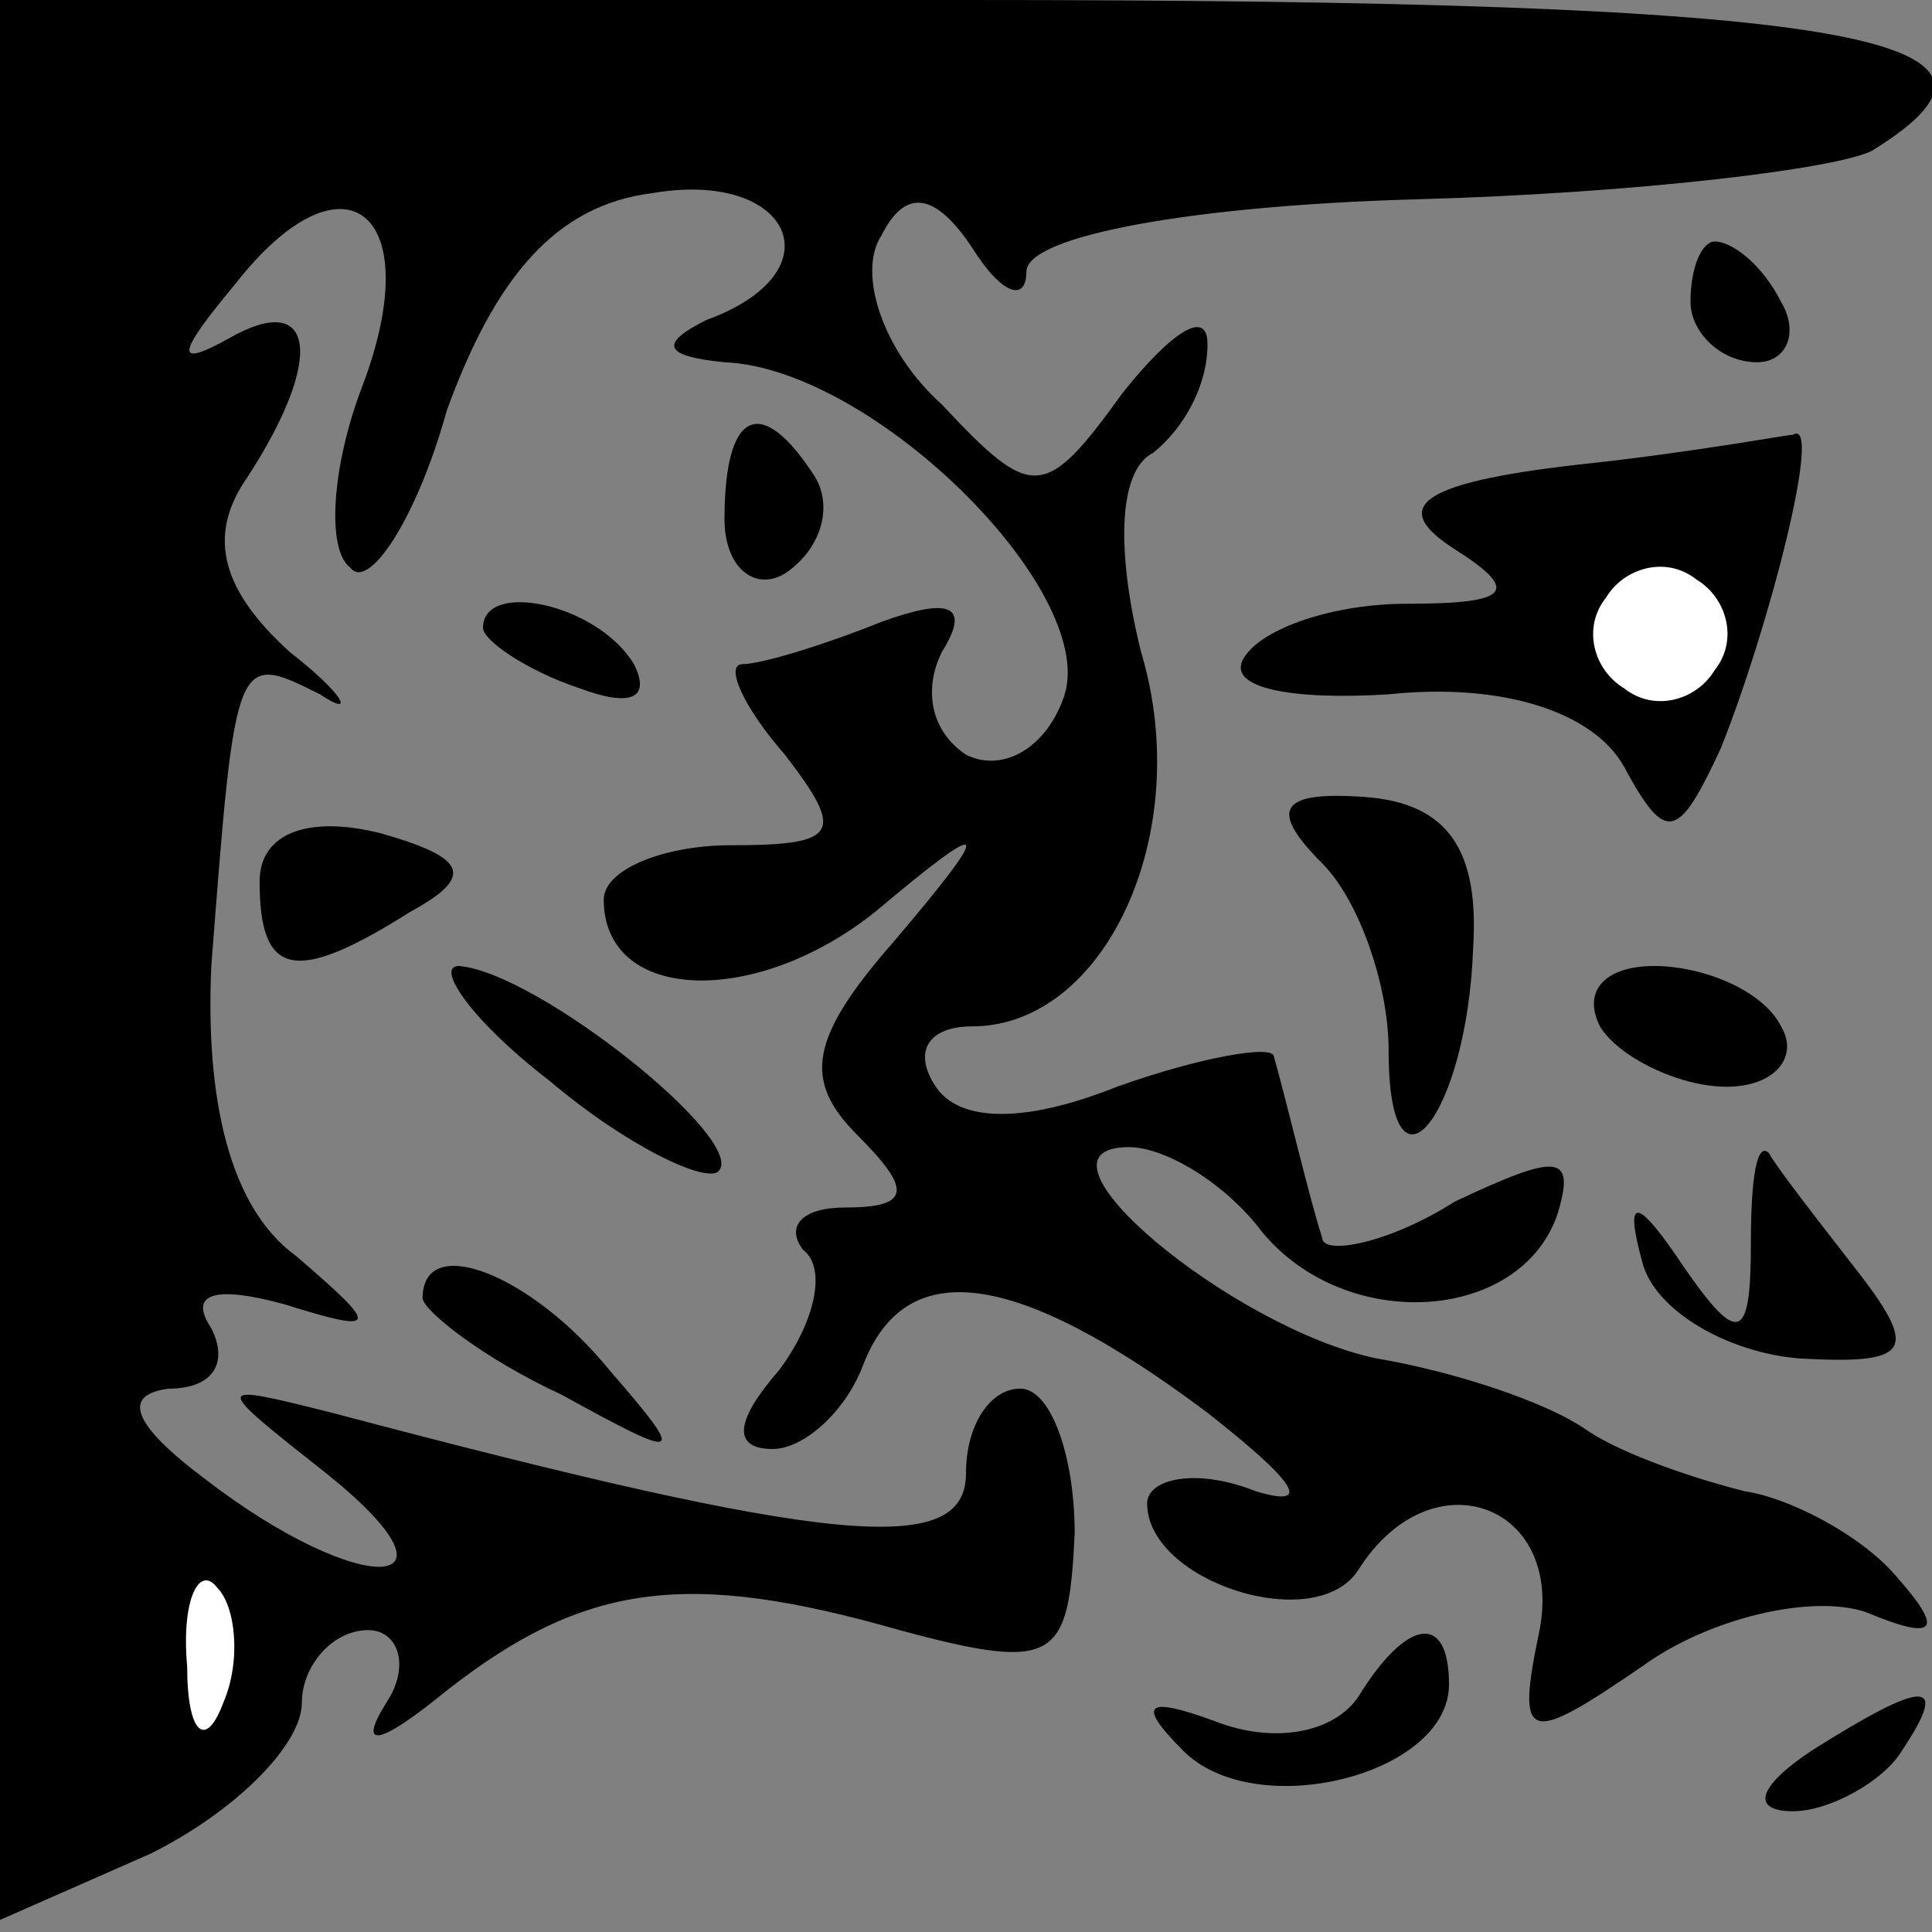 <?xml version="1.0" standalone="no"?>
<!DOCTYPE svg PUBLIC "-//W3C//DTD SVG 20010904//EN"
 "http://www.w3.org/TR/2001/REC-SVG-20010904/DTD/svg10.dtd">
<svg version="1.0" xmlns="http://www.w3.org/2000/svg"
 width="32pt" height="32pt" viewBox="0 0 32 32"
 preserveAspectRatio="xMidYMid meet">
<rect x="0" y="0" width="32" height="32" fill="#808080" stroke="none"/>
<g transform="translate(0,32) scale(0.1,-0.1)"
fill="#000000" stroke="none">
<path fill="#000000" stroke="none" d="M0 161 l0 -159 25 11 c14 7 25 18 25
25 0 6 5 12 11 12 5 0 7 -6 3 -12 -5 -8 -1 -7 10 2 23 18 40 20 75 10 26 -7
28 -5 29 16 0 13 -4 24 -9 24 -5 0 -9 -6 -9 -14 0 -14 -22 -12 -105 10 -20 5
-20 5 -1 -10 25 -20 6 -21 -20 -1 -12 9 -14 14 -6 15 7 0 10 4 7 10 -4 6 1 7
12 4 16 -5 16 -4 2 8 -11 8 -15 26 -14 48 4 52 4 52 18 45 6 -4 4 0 -5 7 -11
10 -14 19 -7 29 13 20 11 31 -3 23 -9 -5 -9 -3 1 9 18 23 32 12 21 -17 -5 -13
-6 -27 -2 -30 3 -4 11 8 16 26 8 22 18 34 34 36 23 4 31 -13 9 -21 -8 -4 -7
-6 3 -7 25 -1 63 -39 56 -56 -3 -8 -10 -12 -16 -9 -6 4 -7 11 -4 17 5 8 1 9
-10 5 -10 -4 -20 -7 -23 -7 -3 0 0 -7 7 -15 10 -13 9 -15 -9 -15 -11 0 -21 -4
-21 -9 0 -17 25 -18 45 -2 19 16 20 15 3 -5 -14 -16 -15 -23 -6 -32 9 -9 9
-12 -2 -12 -7 0 -10 -3 -7 -7 4 -3 2 -12 -4 -20 -7 -8 -8 -13 -1 -13 5 0 12 6
15 14 7 18 25 16 57 -8 14 -11 18 -16 8 -13 -10 4 -18 2 -18 -2 0 -13 28 -22
35 -11 12 19 34 11 30 -10 -4 -19 -2 -19 17 -6 11 8 28 12 37 9 12 -5 13 -3 5
6 -6 7 -18 13 -25 14 -8 2 -20 6 -26 10 -7 5 -23 10 -35 12 -24 5 -60 35 -41
35 6 0 16 -6 22 -14 14 -17 43 -15 49 3 3 10 0 10 -17 2 -11 -7 -22 -9 -22 -6
-2 6 -6 23 -8 30 0 2 -12 0 -26 -5 -15 -6 -26 -6 -30 0 -4 6 -1 10 6 10 22 0
37 32 28 62 -4 16 -4 30 2 33 5 4 9 11 9 18 0 6 -6 2 -14 -8 -13 -18 -15 -18
-30 -2 -10 9 -14 22 -10 28 4 8 9 7 15 -2 5 -8 9 -9 9 -4 0 6 28 11 65 12 36
1 69 5 75 8 31 19 -4 25 -150 25 l-160 0 0 -159z"/>
<path fill="#ffffff" stroke="none" d="M37 38 c-3 -8 -6 -5 -6 6 -1 11 2 17 5
13 3 -3 4 -12 1 -19z"/>
<path fill="#000000" stroke="none" d="M280 270 c0 -5 5 -10 11 -10 5 0 7 5 4
10 -3 6 -8 10 -11 10 -2 0 -4 -4 -4 -10z"/>
<path fill="#000000" stroke="none" d="M120 234 c0 -8 5 -12 10 -9 6 4 8 11 5
16 -9 14 -15 11 -15 -7z"/>
<path fill="#000000" stroke="none" d="M261 243 c-26 -3 -31 -7 -20 -14 11 -7
9 -9 -8 -9 -12 0 -24 -4 -27 -9 -3 -5 8 -7 24 -6 19 2 34 -3 39 -12 7 -13 9
-12 16 3 8 20 17 55 12 52 -1 0 -17 -3 -36 -5z"/>
<path fill="#ffffff" stroke="none" d="M284 209 c-3 -5 -10 -7 -15 -3 -5 3 -7
10 -3 15 3 5 10 7 15 3 5 -3 7 -10 3 -15z"/>
<path fill="#000000" stroke="none" d="M80 216 c0 -2 7 -7 16 -10 8 -3 12 -2
9 4 -6 10 -25 14 -25 6z"/>
<path fill="#000000" stroke="none" d="M43 174 c0 -16 6 -17 25 -5 11 6 9 9
-5 13 -12 3 -20 0 -20 -8z"/>
<path fill="#000000" stroke="none" d="M219 177 c6 -6 11 -20 11 -31 0 -27 13
-11 14 17 1 16 -4 24 -18 25 -14 1 -16 -2 -7 -11z"/>
<path fill="#000000" stroke="none" d="M91 141 c13 -11 26 -17 28 -15 5 5 -30
33 -43 34 -4 0 2 -9 15 -19z"/>
<path fill="#000000" stroke="none" d="M265 150 c3 -5 13 -10 21 -10 8 0 12 5
9 10 -3 6 -13 10 -21 10 -8 0 -12 -4 -9 -10z"/>
<path fill="#000000" stroke="none" d="M290 114 c0 -16 -2 -17 -11 -4 -8 12
-10 12 -7 1 2 -8 14 -15 26 -16 18 -1 20 1 10 14 -7 9 -14 18 -15 20 -2 2 -3
-4 -3 -15z"/>
<path fill="#000000" stroke="none" d="M70 105 c0 -2 10 -10 23 -16 20 -11 21
-11 8 4 -13 16 -31 23 -31 12z"/>
<path fill="#000000" stroke="none" d="M225 39 c-4 -6 -14 -8 -24 -4 -11 4
-13 3 -5 -5 12 -12 44 -4 44 11 0 12 -7 11 -15 -2z"/>
<path fill="#000000" stroke="none" d="M300 30 c-9 -6 -10 -10 -3 -10 6 0 15
5 18 10 8 12 4 12 -15 0z"/>
</g>
</svg>
